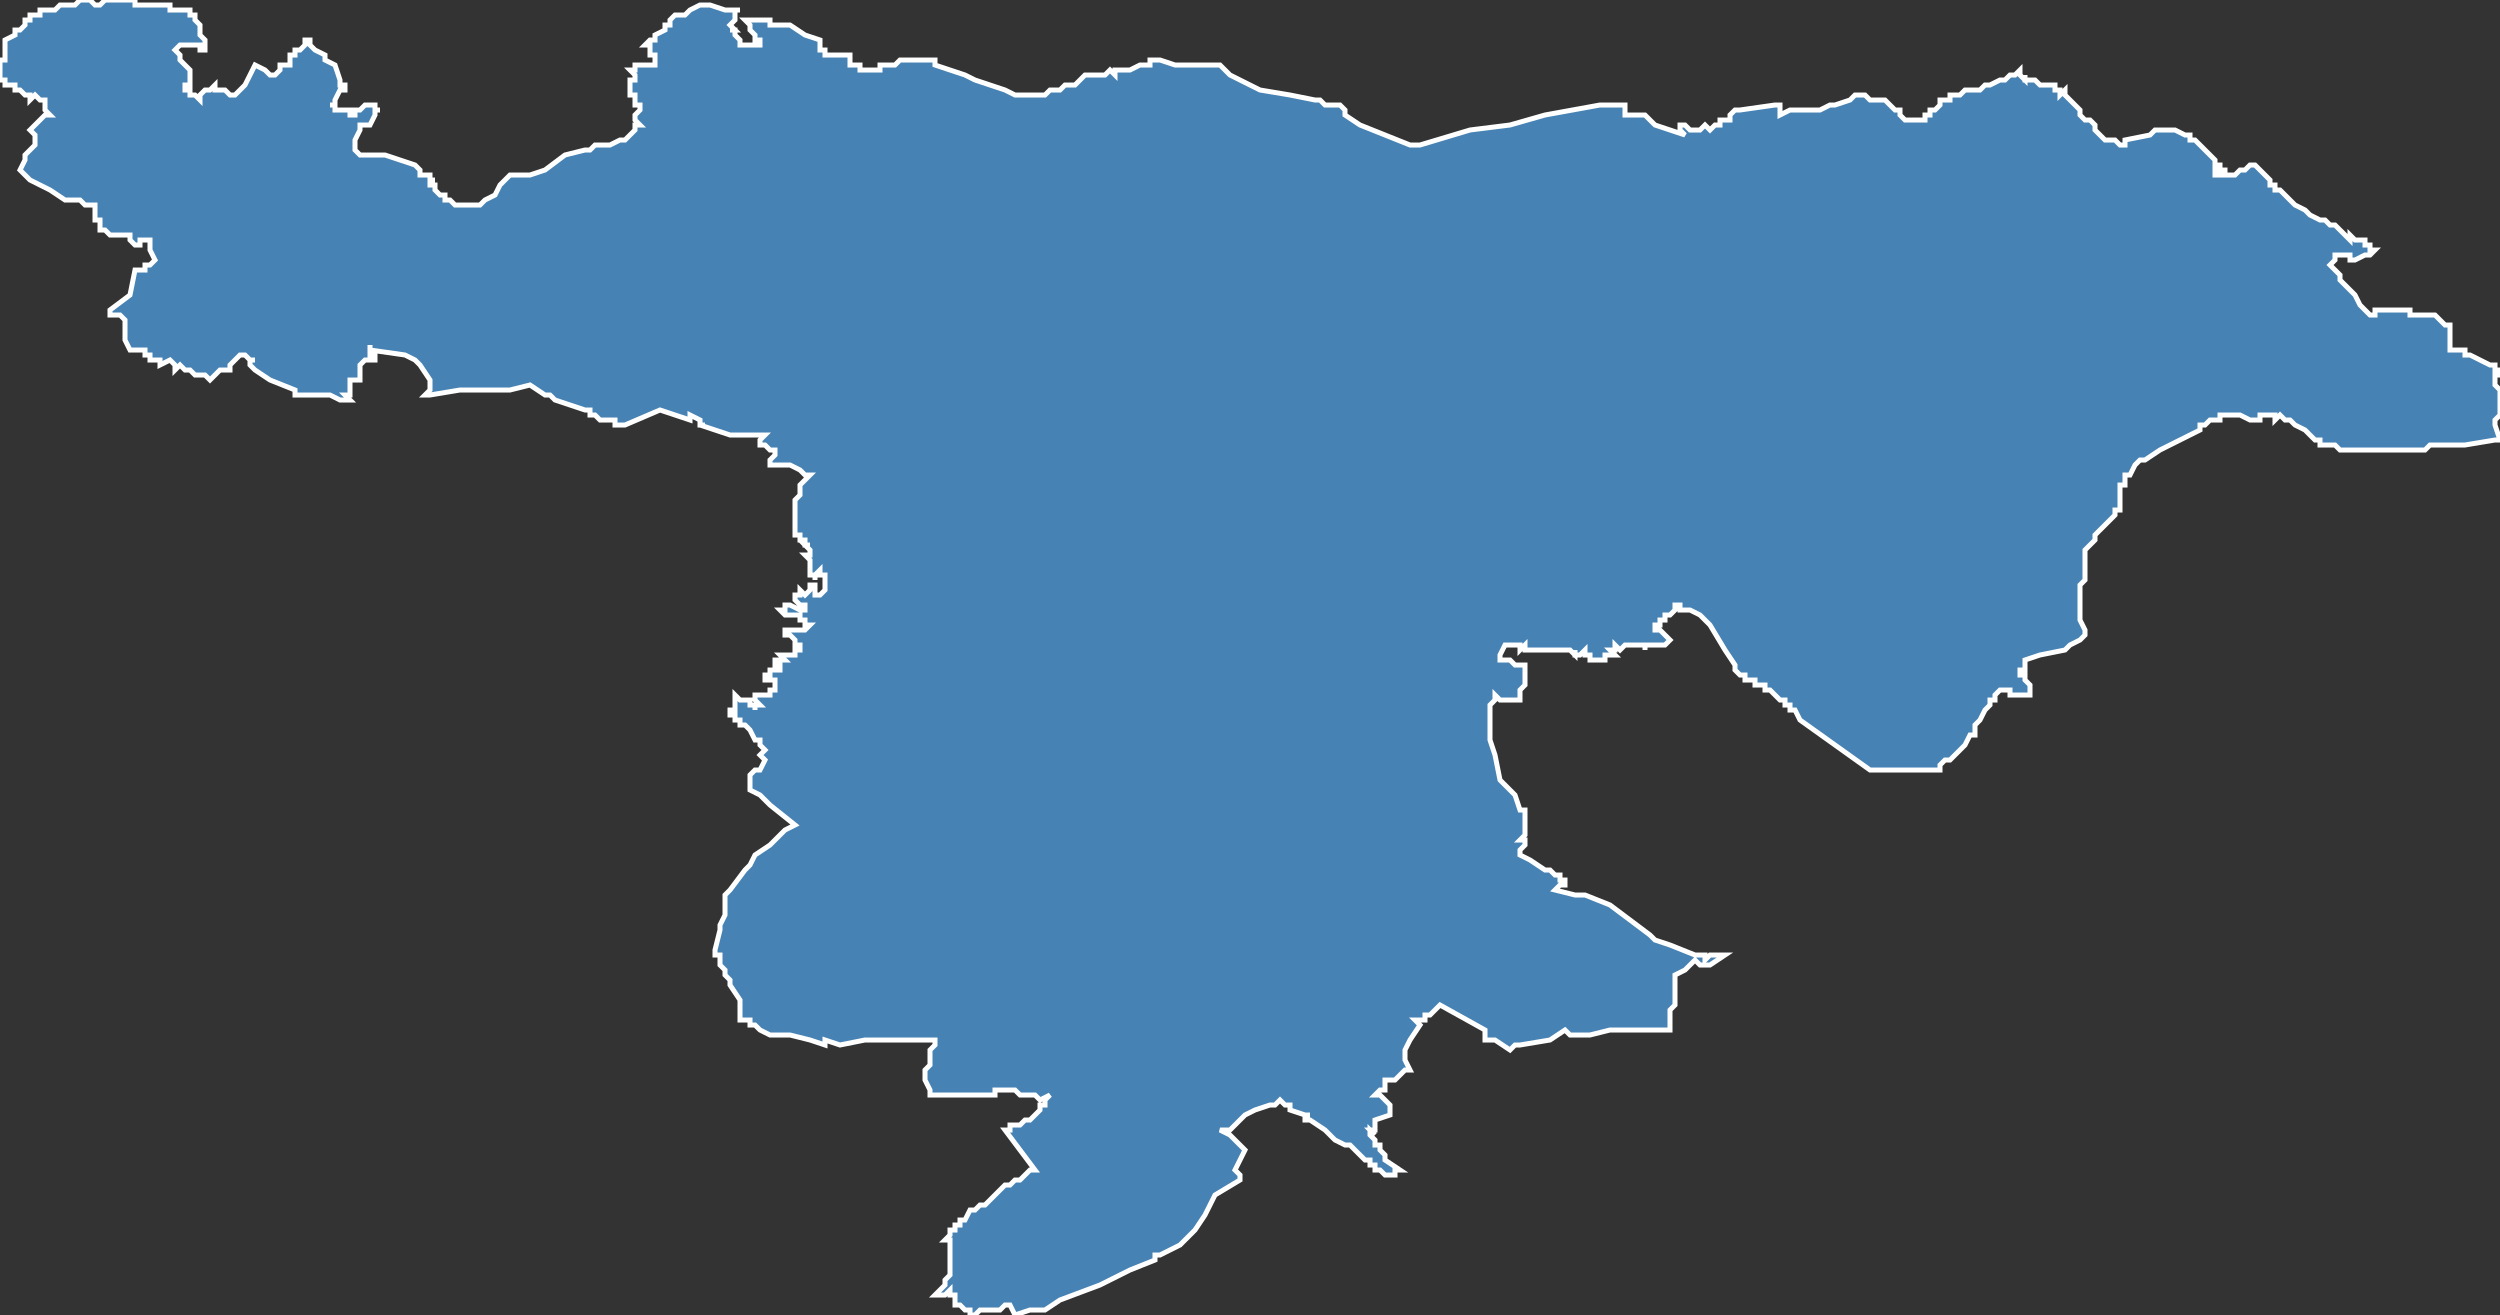 <?xml version="1.0" encoding="utf-8"?>
<svg version="1.1" id="svgmap" xmlns="http://www.w3.org/2000/svg" xmlns:xlink="http://www.w3.org/1999/xlink" x="0px" y="0px" width="100%" height="100%" viewBox="0 0 500 263">
<rect x="0" y="0" width="500" height="263" fill="#333333" stroke="none"/>
<polygon points="86,36 87,36 87,36 86,36 86,37 87,37 87,38 87,38 87,38 88,39 89,39 89,40 89,40 89,40 90,40 90,40 90,40 91,41 92,41 92,41 93,41 94,41 94,41 95,41 95,41 96,41 97,40 99,39 100,37 102,35 106,35 109,34 113,31 117,30 118,30 119,29 120,29 122,29 124,28 125,28 126,27 127,26 127,25 128,25 127,24 127,23 128,22 128,22 128,21 128,21 128,21 127,21 127,21 127,20 127,20 127,20 127,20 127,20 127,20 127,20 127,19 127,19 127,19 127,19 126,19 126,18 126,18 126,18 126,18 126,17 126,17 126,17 126,17 126,17 126,16 126,16 127,16 127,16 127,15 127,15 127,15 126,14 127,14 127,14 127,14 127,14 127,13 127,13 128,13 128,13 129,13 129,13 129,13 130,13 130,13 130,13 131,13 131,13 131,12 131,12 131,12 131,11 131,11 130,11 130,11 130,11 130,11 130,10 130,10 130,9 129,9 129,9 130,8 131,8 131,7 133,6 133,6 133,5 134,5 134,4 135,3 135,3 136,3 137,3 138,2 140,1 140,1 140,1 142,1 145,2 146,2 147,2 148,2 147,2 147,3 147,3 147,3 147,3 147,3 147,3 147,4 147,4 147,4 147,4 146,5 146,5 146,5 146,5 146,5 146,5 147,6 147,6 147,6 147,6 147,6 146,6 147,6 147,7 147,7 147,7 147,7 148,8 148,8 148,9 148,9 149,9 149,9 149,9 152,9 152,8 152,8 151,8 151,7 151,7 151,7 151,7 151,7 151,7 150,6 150,6 150,5 150,5 150,5 150,5 150,5 150,5 149,4 149,4 150,4 151,4 151,4 151,4 151,4 151,4 152,4 152,4 153,4 153,4 153,4 154,4 154,4 154,5 155,5 155,5 156,5 157,5 157,5 157,5 157,5 158,5 158,5 161,7 164,8 164,8 164,8 164,9 164,9 164,10 164,10 164,10 164,10 164,10 165,10 165,11 165,11 168,11 168,11 168,11 168,11 168,11 168,11 168,11 168,11 169,11 169,11 169,11 169,11 169,11 169,11 169,11 169,11 169,11 170,11 170,11 170,11 170,11 170,11 170,12 170,12 170,12 170,12 170,12 170,12 170,13 170,13 170,13 171,13 171,13 171,13 171,13 171,13 171,13 172,13 172,13 172,13 172,13 172,13 172,13 172,13 172,14 172,14 173,14 173,14 173,14 173,14 174,14 174,14 174,14 174,14 175,14 175,14 175,14 175,14 175,14 175,14 175,14 175,14 176,14 176,14 176,14 176,14 176,14 176,14 176,14 176,13 176,13 176,13 176,13 177,13 177,13 177,13 177,13 177,13 178,13 178,13 178,13 179,13 179,13 179,13 179,13 180,12 180,12 181,12 181,12 181,12 181,12 182,12 182,12 182,12 182,12 182,12 183,12 183,12 184,12 184,12 184,12 184,12 185,12 185,12 185,12 185,12 185,12 186,12 186,12 186,12 186,12 187,12 187,13 190,14 193,15 195,16 201,18 203,19 205,19 205,19 205,19 205,19 207,19 208,19 208,19 209,19 210,18 210,18 211,18 211,18 212,18 212,18 213,17 214,17 214,17 215,17 215,17 215,17 215,17 215,17 216,16 216,16 216,16 216,16 217,15 217,15 217,15 217,15 218,15 219,15 219,15 221,15 221,15 221,15 222,14 222,14 222,14 223,15 223,14 224,14 225,14 226,14 228,13 229,13 229,13 230,13 230,13 230,12 232,12 235,13 238,13 242,13 244,13 246,15 250,17 252,18 258,19 263,20 264,20 265,21 267,21 268,21 269,22 269,23 269,23 272,25 272,25 277,27 282,29 284,29 294,26 302,25 309,23 320,21 325,21 325,23 327,23 329,23 331,25 337,27 336,26 336,25 336,25 337,25 337,25 338,26 339,26 340,26 341,25 342,26 343,25 343,25 343,25 343,25 343,25 343,25 344,25 344,24 345,24 346,24 346,23 347,22 348,22 355,21 356,21 356,23 358,22 358,22 359,22 363,22 364,22 366,21 367,21 367,21 370,20 371,19 371,19 372,19 373,19 373,19 374,20 375,20 377,20 377,20 378,21 379,22 380,22 380,23 381,24 383,24 384,24 384,24 384,24 385,24 385,24 385,23 386,23 386,23 386,22 386,22 387,22 388,21 388,21 388,20 389,20 389,20 389,20 390,20 390,19 390,19 390,19 391,19 391,19 391,19 391,19 391,19 392,19 392,19 392,19 393,18 393,18 393,18 393,18 393,18 393,18 393,18 394,18 394,18 394,18 394,18 395,18 395,18 395,18 396,18 396,18 397,17 398,17 398,17 400,16 401,16 401,16 401,16 402,15 402,15 402,15 402,15 402,15 403,15 404,14 404,14 404,15 404,15 405,16 405,15 405,16 406,16 406,16 407,16 407,16 407,16 408,17 409,17 409,17 410,17 411,17 411,18 411,18 412,18 412,18 412,19 413,18 413,18 413,18 413,19 413,19 413,19 413,19 413,19 414,20 415,21 415,21 416,22 416,23 416,23 417,24 417,24 418,24 418,24 418,24 418,24 419,25 419,25 419,26 420,27 420,27 420,27 421,28 421,28 421,28 422,28 423,28 423,28 424,29 424,29 425,29 425,28 425,28 430,27 431,26 433,26 433,26 433,26 435,26 437,27 437,27 437,27 438,27 438,27 438,27 438,27 438,28 439,28 440,29 441,30 441,30 442,31 443,32 443,33 444,33 444,34 444,34 444,34 444,34 443,34 443,34 443,34 443,35 443,35 444,35 444,35 444,34 444,34 445,34 445,34 445,34 445,34 445,34 445,35 445,35 445,35 445,35 445,35 446,35 447,35 447,35 448,34 449,34 450,33 450,33 451,33 451,33 454,36 454,36 454,37 455,37 455,38 456,38 455,38 456,38 456,38 457,39 457,39 458,40 459,41 461,42 462,43 464,44 465,44 466,45 466,45 466,45 467,45 468,46 468,46 469,47 469,47 469,47 470,48 470,47 471,48 473,48 473,49 474,49 474,50 475,50 474,51 474,51 473,51 471,52 470,52 470,51 469,51 468,51 468,51 467,51 467,52 466,53 466,53 467,54 468,55 468,56 470,58 471,59 472,61 474,63 474,63 474,63 475,63 475,62 476,62 476,62 476,62 477,62 477,62 478,62 478,62 480,62 480,62 481,62 481,62 481,62 482,62 482,63 483,63 484,63 484,63 484,63 486,63 487,63 487,63 488,64 488,64 489,65 489,65 489,65 490,65 490,66 490,66 490,70 492,70 493,70 493,70 493,71 493,71 494,71 498,73 499,73 499,73 499,73 499,74 500,74 500,75 499,75 499,77 499,77 499,77 500,78 500,79 500,79 500,80 500,81 500,81 500,81 500,81 500,81 500,83 500,83 500,83 500,83 499,84 499,84 499,84 499,85 499,85 500,88 500,88 499,88 493,89 492,89 492,89 490,89 490,89 486,89 485,90 480,90 479,90 479,90 478,90 477,90 476,90 476,90 475,90 473,90 473,90 472,90 472,90 472,90 472,90 471,90 471,90 471,90 470,90 469,90 469,90 469,90 468,90 467,89 466,89 466,89 465,89 465,89 464,89 464,89 464,89 464,88 463,88 462,87 462,87 462,87 461,86 461,86 459,85 459,85 458,84 457,84 456,83 456,83 455,84 455,83 454,83 454,83 453,83 453,83 452,83 452,84 452,84 452,84 451,84 451,84 451,84 451,84 451,84 450,84 450,84 450,84 448,83 448,83 448,83 448,83 447,83 447,83 446,83 445,83 444,83 444,83 444,84 444,84 444,84 443,84 443,84 443,84 443,84 442,84 442,84 442,84 441,85 441,85 441,85 440,85 440,85 440,85 440,86 440,86 438,87 436,88 434,89 432,90 429,92 428,92 427,93 427,93 427,93 426,95 425,95 425,97 424,97 424,99 424,99 424,100 424,101 424,101 424,102 424,102 424,102 423,102 423,103 423,103 423,103 421,105 420,106 419,107 419,107 419,108 418,109 417,110 417,110 417,111 417,114 417,115 417,116 417,116 416,117 416,118 416,118 416,118 416,118 416,118 416,120 416,120 416,121 416,122 416,124 416,124 416,124 417,126 417,127 416,128 414,129 413,130 408,131 408,131 408,131 405,132 405,132 405,133 405,133 405,133 405,133 405,133 405,133 405,133 405,133 405,133 405,133 405,133 405,133 405,133 405,133 405,133 405,134 405,134 405,134 405,134 405,134 405,134 405,134 405,134 405,134 405,134 404,134 404,134 404,134 404,134 404,134 404,135 404,135 404,135 404,135 404,135 404,135 404,135 404,135 405,135 405,135 405,135 405,135 405,136 405,136 406,137 406,137 406,137 406,137 406,137 406,138 406,138 406,138 406,138 406,138 406,138 406,138 406,138 406,138 406,138 406,138 406,138 406,139 406,139 405,139 405,139 405,139 405,139 405,139 404,139 404,139 404,139 404,139 404,139 403,139 403,139 403,139 403,139 403,139 403,139 403,139 402,139 402,139 402,139 402,139 402,139 402,139 402,138 401,138 401,138 401,138 401,138 401,138 401,138 400,138 400,138 399,139 399,139 399,139 399,139 399,140 398,140 398,140 398,140 398,141 398,141 397,142 396,144 396,144 396,144 395,145 395,147 394,147 393,149 393,149 393,149 393,149 392,150 392,150 392,150 391,151 391,151 391,151 390,152 389,152 388,153 388,154 388,154 388,154 388,154 387,154 387,154 382,154 379,154 374,154 360,144 359,142 359,142 358,142 358,141 358,141 358,141 357,141 357,141 357,140 357,140 356,140 356,140 356,140 356,140 356,140 355,139 355,139 355,139 354,138 354,138 354,138 354,138 353,138 353,138 353,138 353,137 353,137 352,137 352,137 352,137 351,137 351,137 351,136 351,136 350,136 350,136 350,136 350,136 350,136 349,136 349,135 349,135 349,135 348,135 348,135 348,135 348,135 347,134 347,134 347,133 347,133 347,133 347,133 347,133 347,133 345,130 342,125 340,123 338,122 338,122 337,122 337,122 337,122 337,122 336,122 336,121 336,121 336,121 335,121 335,122 335,122 335,122 335,122 335,122 334,123 334,123 334,123 334,123 333,123 333,123 333,123 333,123 333,123 333,123 333,123 333,123 333,123 333,123 333,123 333,123 333,124 332,124 332,124 332,124 332,124 332,124 332,124 332,124 332,125 332,125 332,125 332,125 331,125 331,125 331,125 331,125 331,125 331,126 332,126 332,126 333,127 333,127 334,128 334,128 334,128 334,128 334,128 334,128 334,128 334,128 334,128 334,128 334,128 334,128 333,129 332,129 332,129 331,129 331,129 330,129 330,129 330,129 329,129 329,130 329,130 329,130 329,129 329,129 329,129 328,129 328,129 327,129 327,129 326,129 326,129 326,129 326,129 325,129 325,129 325,129 324,130 324,130 324,130 323,129 323,129 323,130 323,130 323,130 323,130 323,130 323,130 323,130 322,130 322,130 322,130 322,130 322,130 323,131 323,131 323,131 323,131 323,131 323,131 322,131 322,131 322,131 322,131 322,131 321,131 321,131 321,131 321,131 321,131 321,132 321,132 321,132 320,132 320,132 320,132 320,132 320,132 320,132 320,132 320,132 319,132 319,132 319,132 319,132 318,132 318,132 318,131 318,131 318,131 317,131 317,131 317,131 317,131 317,131 317,131 317,130 317,130 316,131 316,131 316,131 316,131 316,131 315,131 315,131 315,131 315,131 315,130 315,131 315,131 315,130 315,130 315,131 315,131 314,130 314,130 314,130 314,130 313,130 313,130 313,130 313,130 313,130 313,130 313,130 312,130 312,130 312,130 312,130 312,130 312,130 312,130 312,130 312,130 312,130 312,130 311,130 311,130 311,130 310,130 310,130 310,130 310,130 310,130 310,130 310,130 309,130 309,130 309,130 309,130 310,130 310,130 310,130 309,130 309,130 309,130 309,130 309,130 308,130 308,130 308,130 308,130 308,130 308,130 307,130 307,130 307,130 307,130 307,130 307,130 307,130 307,130 307,130 307,130 307,130 307,130 306,130 306,130 306,130 306,130 305,130 305,129 305,129 304,130 304,129 304,129 303,129 303,129 302,129 302,129 301,129 300,131 300,132 302,132 303,133 305,133 305,135 305,135 305,135 305,136 305,136 305,137 305,137 305,137 304,138 304,139 304,140 303,140 302,140 300,140 299,139 299,140 298,141 298,141 298,141 298,142 298,142 298,143 298,144 298,145 298,148 299,151 300,156 300,156 302,158 303,159 303,159 304,162 304,162 304,162 304,162 305,162 305,163 305,163 305,164 305,165 305,165 305,166 305,166 305,166 305,167 305,167 305,167 305,167 305,167 304,168 304,168 305,168 305,169 305,169 304,170 304,171 306,172 309,174 309,174 309,174 309,174 310,174 310,174 310,174 310,174 310,174 311,175 311,175 311,175 311,175 311,175 311,175 311,175 312,175 312,175 312,176 313,176 313,176 313,176 313,176 313,176 313,176 313,177 312,177 312,177 311,178 315,179 317,179 322,181 330,187 331,188 334,189 339,191 341,191 341,192 342,191 345,191 342,193 341,193 341,193 340,193 340,193 339,192 339,192 338,193 338,193 338,193 337,194 335,195 335,195 335,195 335,196 335,198 335,198 335,198 335,199 335,200 335,200 335,201 334,202 334,203 334,203 334,203 334,204 334,205 334,206 334,206 324,206 322,206 318,207 314,207 313,206 310,208 304,209 303,209 302,210 299,208 298,208 298,208 297,208 297,207 297,206 288,201 287,202 286,203 285,203 285,204 283,204 284,205 282,208 282,208 281,210 281,212 282,214 281,214 281,214 279,216 279,216 278,216 277,216 277,216 277,217 277,217 277,217 277,218 276,218 276,218 276,218 276,218 275,219 276,219 277,220 277,220 278,221 278,222 278,223 278,223 278,223 278,223 275,224 275,225 275,226 274,226 275,227 275,227 275,227 275,227 274,226 274,227 274,227 275,228 275,229 275,229 275,229 276,229 276,230 276,230 276,230 276,230 276,230 277,231 277,232 280,234 279,234 279,235 279,235 279,235 278,235 278,235 278,235 278,235 277,235 277,235 276,234 276,234 275,234 275,233 275,233 274,233 274,232 273,232 273,232 272,231 272,231 272,231 271,230 271,230 271,230 271,230 270,229 269,229 267,228 265,226 265,226 262,224 262,224 262,224 262,224 261,224 261,223 261,223 262,223 262,223 262,223 261,223 261,223 261,223 258,222 258,222 258,221 257,221 257,221 257,221 256,220 256,220 256,220 256,220 255,221 255,221 255,221 255,221 254,221 251,222 249,223 247,225 246,226 245,226 245,226 244,226 244,226 244,226 244,226 246,227 246,227 247,228 249,230 249,230 247,234 247,234 248,235 248,235 248,236 248,236 243,239 241,243 239,246 236,249 232,251 231,251 231,252 226,254 220,257 212,260 209,262 206,262 203,263 202,261 201,261 201,261 200,262 199,262 199,262 198,262 198,262 197,262 197,262 197,262 196,262 196,262 195,263 195,263 195,263 194,263 194,263 194,262 194,262 194,262 194,262 193,262 192,261 192,261 191,261 191,261 191,260 191,260 191,260 191,260 191,260 191,259 191,259 190,259 190,258 190,258 190,258 189,259 189,259 188,259 187,259 188,258 188,258 189,257 189,256 189,256 189,256 190,255 190,254 190,248 189,248 190,247 190,247 190,247 190,247 190,247 190,246 191,246 191,246 191,246 191,246 191,245 191,245 192,245 192,245 192,244 192,244 193,244 193,244 193,244 193,244 193,244 194,242 195,242 196,241 197,241 197,241 198,240 199,239 200,238 201,237 201,237 202,237 202,237 203,236 203,236 204,236 205,235 206,234 207,234 201,226 202,226 202,225 203,225 204,225 204,225 205,224 205,224 206,224 206,224 207,223 207,223 208,222 208,221 208,221 209,221 209,220 209,220 210,219 208,220 208,220 207,219 207,219 206,219 206,219 205,219 205,219 205,219 204,219 204,219 204,219 203,218 203,218 203,218 202,218 202,218 201,218 201,218 201,218 201,218 200,218 200,218 200,218 199,218 199,219 197,219 197,219 197,219 196,219 195,219 195,219 193,219 192,219 191,219 191,219 190,219 190,219 190,219 188,219 188,219 188,219 188,219 188,219 188,219 187,219 187,219 186,219 186,219 186,218 185,216 185,215 185,215 185,215 185,214 185,214 186,213 186,211 186,210 187,209 187,209 187,208 186,208 186,208 177,208 177,208 175,208 175,208 173,208 168,209 165,208 165,209 165,209 162,208 158,207 158,207 157,207 155,207 155,207 154,207 152,206 151,205 151,205 151,205 150,205 150,204 150,204 150,204 149,204 149,204 148,204 148,204 148,204 148,204 148,204 148,203 148,202 148,202 148,201 148,201 148,201 148,200 146,197 146,197 146,196 146,196 146,196 145,195 145,195 145,195 145,194 145,194 144,193 144,192 144,192 144,191 143,191 143,190 143,190 143,190 144,186 144,185 145,183 145,181 145,180 145,179 146,178 149,174 150,173 151,171 154,169 157,166 159,165 154,161 153,160 152,159 150,158 150,156 150,156 150,155 151,154 152,154 153,152 152,151 153,150 152,149 152,149 152,148 151,148 150,146 149,145 148,145 148,145 148,144 147,144 147,143 147,143 146,143 146,142 147,142 147,139 148,140 148,140 150,140 150,140 150,141 151,141 151,141 151,141 151,141 151,142 151,142 151,141 151,141 151,141 151,141 151,141 152,141 151,140 151,139 152,139 152,139 152,139 152,139 153,139 154,139 154,139 154,139 154,138 155,138 155,138 155,137 155,137 155,137 155,136 155,136 155,136 155,136 154,136 154,136 154,136 153,136 153,135 153,135 153,135 153,135 154,135 154,134 155,134 155,134 155,134 155,134 156,134 156,134 156,134 156,134 156,133 156,133 156,133 155,133 155,133 155,132 155,132 156,132 156,132 156,132 156,132 157,132 157,132 157,132 157,132 156,131 156,131 157,131 157,131 157,131 158,131 158,131 159,131 159,130 159,130 159,130 159,130 159,130 160,130 160,130 160,130 160,130 160,130 160,129 160,129 159,129 159,128 158,127 157,127 157,127 157,127 157,127 157,126 158,126 158,126 159,126 159,126 160,126 160,126 161,126 161,126 162,125 162,125 162,125 161,125 161,124 161,124 160,124 160,123 159,123 158,123 158,123 157,123 156,122 156,122 157,122 157,122 157,121 158,121 158,121 160,122 160,122 160,122 161,122 161,122 161,121 161,121 160,121 159,120 159,120 159,119 160,119 160,118 160,118 161,119 161,119 162,118 162,118 162,118 162,117 163,117 163,117 163,117 163,117 163,117 163,117 163,118 163,118 163,118 163,119 164,119 164,119 164,119 164,119 165,118 165,118 165,118 165,118 165,117 165,117 165,116 165,115 164,115 164,115 164,114 164,114 164,114 163,115 163,115 163,115 163,115 164,115 164,115 163,115 163,116 163,116 163,115 162,115 162,115 162,115 162,114 162,114 162,114 162,113 162,113 162,112 162,112 162,112 162,112 162,112 162,112 162,112 161,111 162,111 162,111 162,111 162,111 162,111 162,110 162,110 162,110 162,110 161,109 161,109 161,109 162,109 162,109 161,109 161,108 161,108 160,108 160,107 159,107 159,107 159,100 160,99 160,99 160,97 162,95 161,95 160,94 158,93 158,93 157,93 155,93 154,93 154,92 154,92 155,91 155,91 155,90 154,90 153,89 152,89 152,89 152,89 152,88 153,87 153,87 151,87 151,87 149,87 146,87 146,87 140,85 141,85 140,85 140,84 140,84 140,84 138,83 138,84 135,83 132,82 125,85 123,85 123,84 120,84 120,84 120,84 120,84 120,84 119,83 119,83 119,83 118,83 118,83 118,83 118,82 117,82 111,80 110,79 109,79 106,77 102,78 100,78 99,78 95,78 92,78 86,79 85,79 86,78 86,76 84,73 84,73 83,72 81,71 74,70 74,70 74,69 74,70 74,70 74,70 74,70 74,70 74,70 74,70 74,70 74,71 74,71 74,71 74,71 75,71 75,72 74,72 74,72 74,72 74,72 74,72 74,72 73,72 73,72 73,72 73,72 73,72 72,73 72,73 72,73 72,73 72,74 72,74 72,74 72,74 72,74 72,74 72,75 72,75 72,75 72,75 72,76 72,76 72,76 72,76 70,76 70,76 70,77 70,77 70,77 70,77 70,77 70,78 70,78 70,78 70,79 69,79 69,79 70,80 70,80 70,80 69,80 68,80 66,79 65,79 64,79 64,79 64,79 63,79 63,79 62,79 61,79 60,79 60,79 59,79 59,78 59,78 54,76 51,74 50,73 50,72 51,72 50,72 50,72 49,71 49,71 49,71 49,71 48,71 47,72 47,72 47,72 46,73 46,74 45,74 45,74 44,74 43,75 43,75 42,76 42,76 42,76 41,75 40,75 39,75 39,75 39,75 38,74 37,74 36,73 35,74 35,73 34,72 34,72 32,73 32,73 32,73 32,73 32,72 32,72 32,72 31,72 31,72 31,72 31,72 31,72 31,72 31,72 31,72 31,72 31,72 31,72 30,72 30,72 30,71 30,71 30,71 30,71 30,71 30,71 30,71 29,71 29,71 29,71 29,71 29,70 29,70 28,70 28,70 28,70 27,70 27,70 27,70 27,70 26,70 26,70 26,70 26,70 25,68 25,68 25,67 25,67 25,66 25,65 25,64 24,63 24,63 24,63 24,63 24,63 24,63 24,63 23,63 23,63 23,63 23,63 23,63 23,63 23,63 23,63 23,63 22,63 22,62 22,62 22,62 22,62 22,62 22,62 22,62 22,62 22,62 26,59 27,54 28,54 28,54 29,54 29,53 29,53 29,53 30,53 30,53 31,52 31,52 30,50 30,50 30,50 30,50 30,50 30,49 30,49 30,49 30,49 30,48 29,48 29,48 29,48 28,48 28,48 28,48 28,48 28,49 28,49 27,49 26,48 26,47 26,47 26,47 25,47 25,47 24,47 24,47 23,47 23,47 23,47 22,47 21,46 21,46 20,46 20,45 20,45 20,44 20,44 20,44 20,44 20,44 19,44 19,43 19,41 17,41 16,40 13,40 10,38 6,36 4,34 4,34 5,32 5,32 5,31 7,29 7,27 6,26 7,25 9,23 10,23 9,22 9,22 9,22 9,22 9,22 9,22 9,21 9,21 9,21 9,21 9,20 9,20 8,20 8,20 8,20 8,20 7,19 6,20 6,19 6,19 5,19 4,18 3,18 3,18 3,18 3,17 3,17 3,17 2,17 2,17 2,17 2,17 1,17 1,16 1,16 1,16 0,16 0,16 0,16 0,16 0,16 0,16 0,15 0,15 0,15 0,15 0,14 0,14 0,14 0,14 0,13 0,13 0,13 0,13 0,13 0,13 0,13 0,12 1,12 1,12 1,12 1,11 1,11 1,11 1,11 1,11 1,11 1,10 1,9 1,9 1,9 1,8 1,8 1,8 3,7 3,6 4,6 4,6 4,6 5,5 5,5 5,4 5,4 6,4 6,4 6,3 8,3 8,2 8,2 9,2 9,2 10,2 10,2 11,2 11,2 12,1 12,1 13,1 15,1 16,0 17,0 17,0 18,0 18,0 19,1 20,1 20,1 20,1 21,0 22,0 23,0 24,0 24,0 24,0 25,0 25,0 26,0 26,0 27,0 27,1 28,1 28,1 29,1 31,1 31,1 32,1 32,1 32,1 33,1 33,1 33,1 34,1 34,2 34,2 34,2 35,2 35,2 35,2 36,2 36,2 36,2 36,2 37,2 37,2 37,2 38,2 38,3 38,3 38,3 39,3 38,3 39,3 39,3 39,4 39,3 39,4 39,4 39,4 40,5 40,5 40,6 40,7 41,8 41,8 41,9 41,9 41,9 41,9 41,9 41,10 40,10 40,10 40,9 39,9 39,9 38,9 36,9 35,10 36,11 36,11 36,12 37,13 38,14 38,15 38,16 38,17 37,17 37,17 37,18 38,18 38,18 38,18 38,19 39,19 39,19 40,20 40,20 40,20 40,19 40,19 40,19 41,18 41,18 41,18 41,18 42,18 43,17 43,18 43,18 43,18 44,18 44,18 44,18 45,18 45,18 45,18 46,19 47,19 47,19 47,19 48,18 48,18 49,17 50,15 51,13 53,14 54,15 54,15 55,15 55,15 55,15 56,14 56,13 57,13 57,13 58,13 58,12 58,12 58,12 58,12 58,11 59,11 59,11 59,11 59,10 59,10 59,10 59,10 59,10 60,10 60,10 61,9 61,9 61,9 61,8 62,8 62,8 62,9 62,9 62,9 62,9 63,10 63,10 65,11 65,12 67,13 68,16 68,16 68,17 69,17 68,17 69,17 69,17 69,18 68,18 68,18 67,20 67,20 67,20 67,20 67,21 66,21 66,21 67,21 67,22 67,22 67,22 67,22 68,22 68,22 68,22 68,22 69,22 69,22 69,22 69,22 70,22 70,23 70,23 70,23 71,23 71,23 71,23 71,23 71,23 71,22 72,22 72,22 73,21 73,21 75,21 75,21 75,21 75,21 75,22 75,22 75,22 76,22 75,22 75,22 75,23 74,25 74,25 74,25 74,25 73,25 73,25 73,25 73,25 73,25 72,25 72,25 72,25 72,25 72,26 72,26 71,28 71,28 71,29 71,29 71,30 71,30 71,30 72,31 74,31 74,31 76,31 76,31 77,31 77,31 83,33 83,33 83,33 83,33 84,34 84,34 84,34 84,34 84,35 85,35 85,35 86,35 86,36" id="3015" class="canton" fill="steelblue" stroke-width="1" stroke="white" geotype="canton" geoname="Quissac" code_insee="3015" code_departement="30" nom_departement="Gard" code_region="76" nom_region="Occitanie"/></svg>